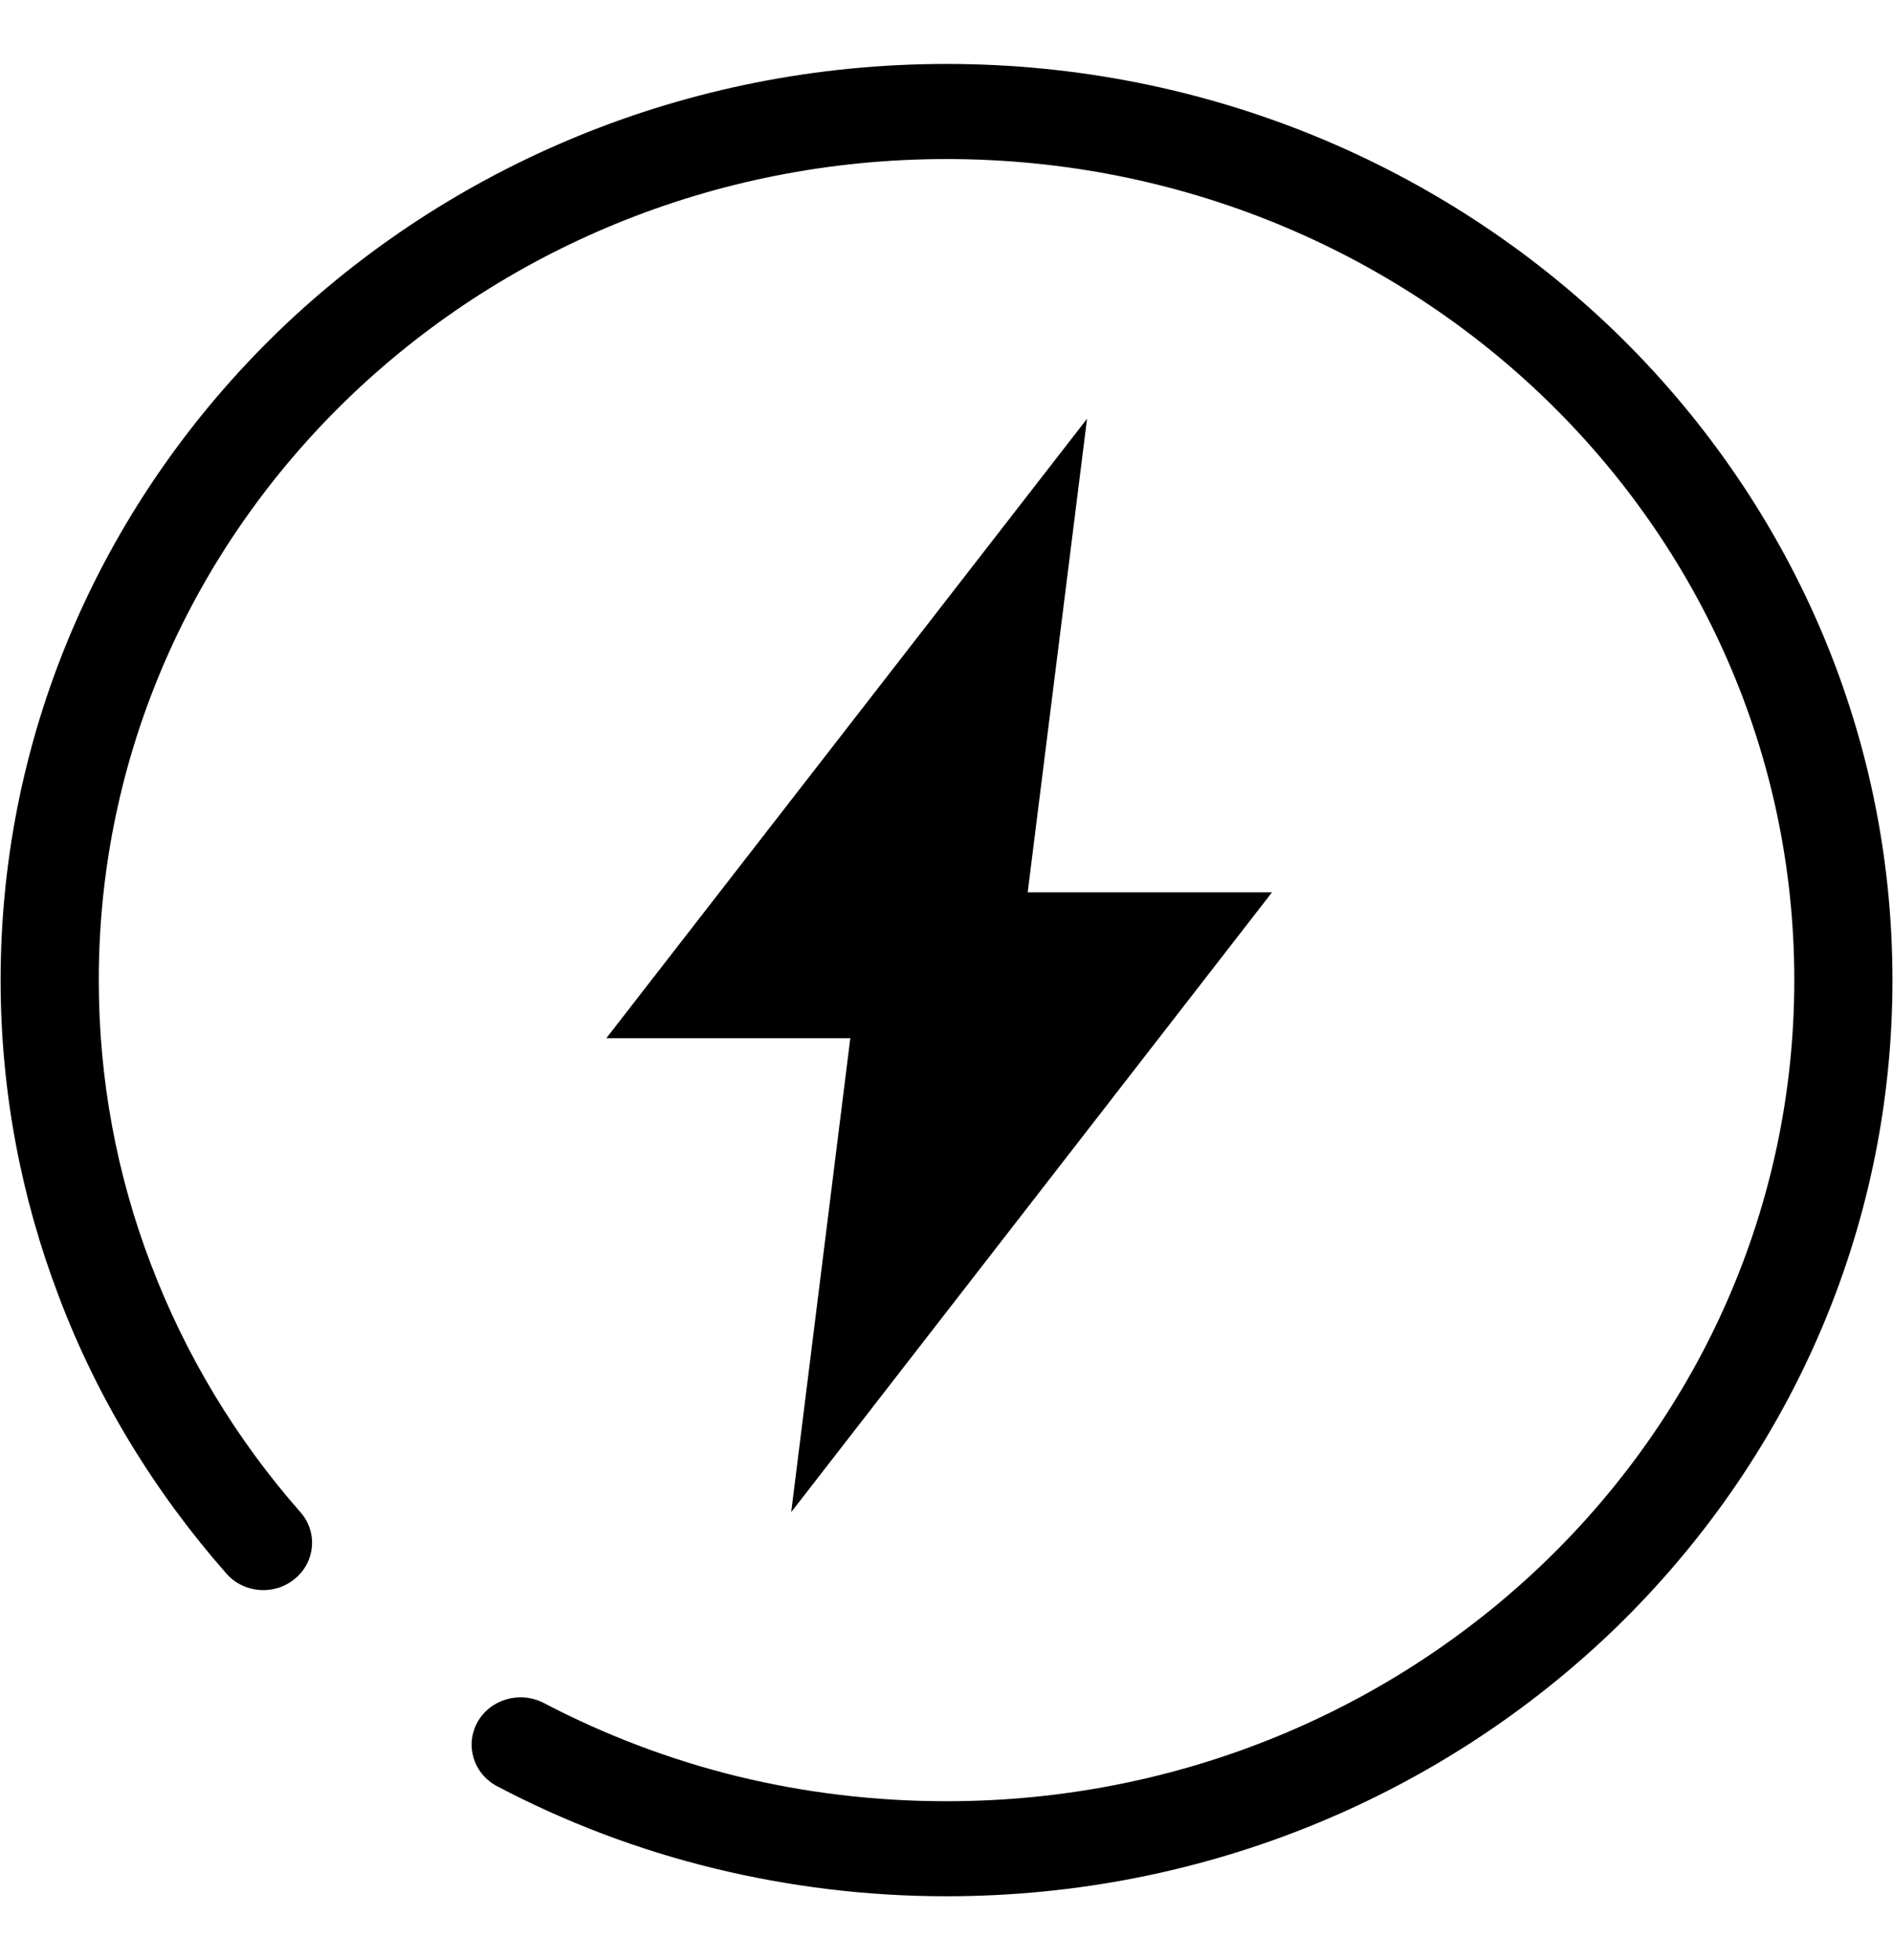 <svg width="28" height="29" viewBox="0 0 28 29" fill="none" xmlns="http://www.w3.org/2000/svg">
<path d="M7.357 26.428C7.004 26.245 6.874 25.82 7.062 25.479C7.251 25.138 7.69 25.012 8.042 25.194C8.944 25.666 9.909 26.035 10.922 26.283C11.906 26.521 12.934 26.648 14 26.648C17.464 26.648 20.6 25.287 22.868 23.091C25.136 20.894 26.54 17.856 26.54 14.5C26.54 11.144 25.136 8.106 22.868 5.909C20.6 3.713 17.464 2.353 14 2.353C10.536 2.353 7.4 3.713 5.133 5.909C2.865 8.106 1.461 11.144 1.461 14.5C1.461 15.977 1.731 17.389 2.228 18.693C2.744 20.053 3.497 21.296 4.443 22.371C4.703 22.665 4.665 23.109 4.361 23.357C4.057 23.61 3.603 23.572 3.347 23.278C2.286 22.072 1.437 20.684 0.868 19.174C0.313 17.716 0.009 16.141 0.009 14.5C0.009 10.756 1.577 7.368 4.105 4.914C6.638 2.465 10.136 0.946 14 0.946C17.865 0.946 21.363 2.465 23.896 4.914C26.424 7.368 27.992 10.756 27.992 14.5C27.992 18.244 26.424 21.632 23.896 24.086C21.363 26.535 17.865 28.054 14 28.054C12.818 28.054 11.67 27.91 10.57 27.643C9.436 27.367 8.36 26.956 7.357 26.428Z" fill="black"/>
<path d="M18.815 13.201H15.201L16.079 6.195L8.968 15.36H12.577L11.703 22.371L18.815 13.201Z" fill="black"/>
</svg>
